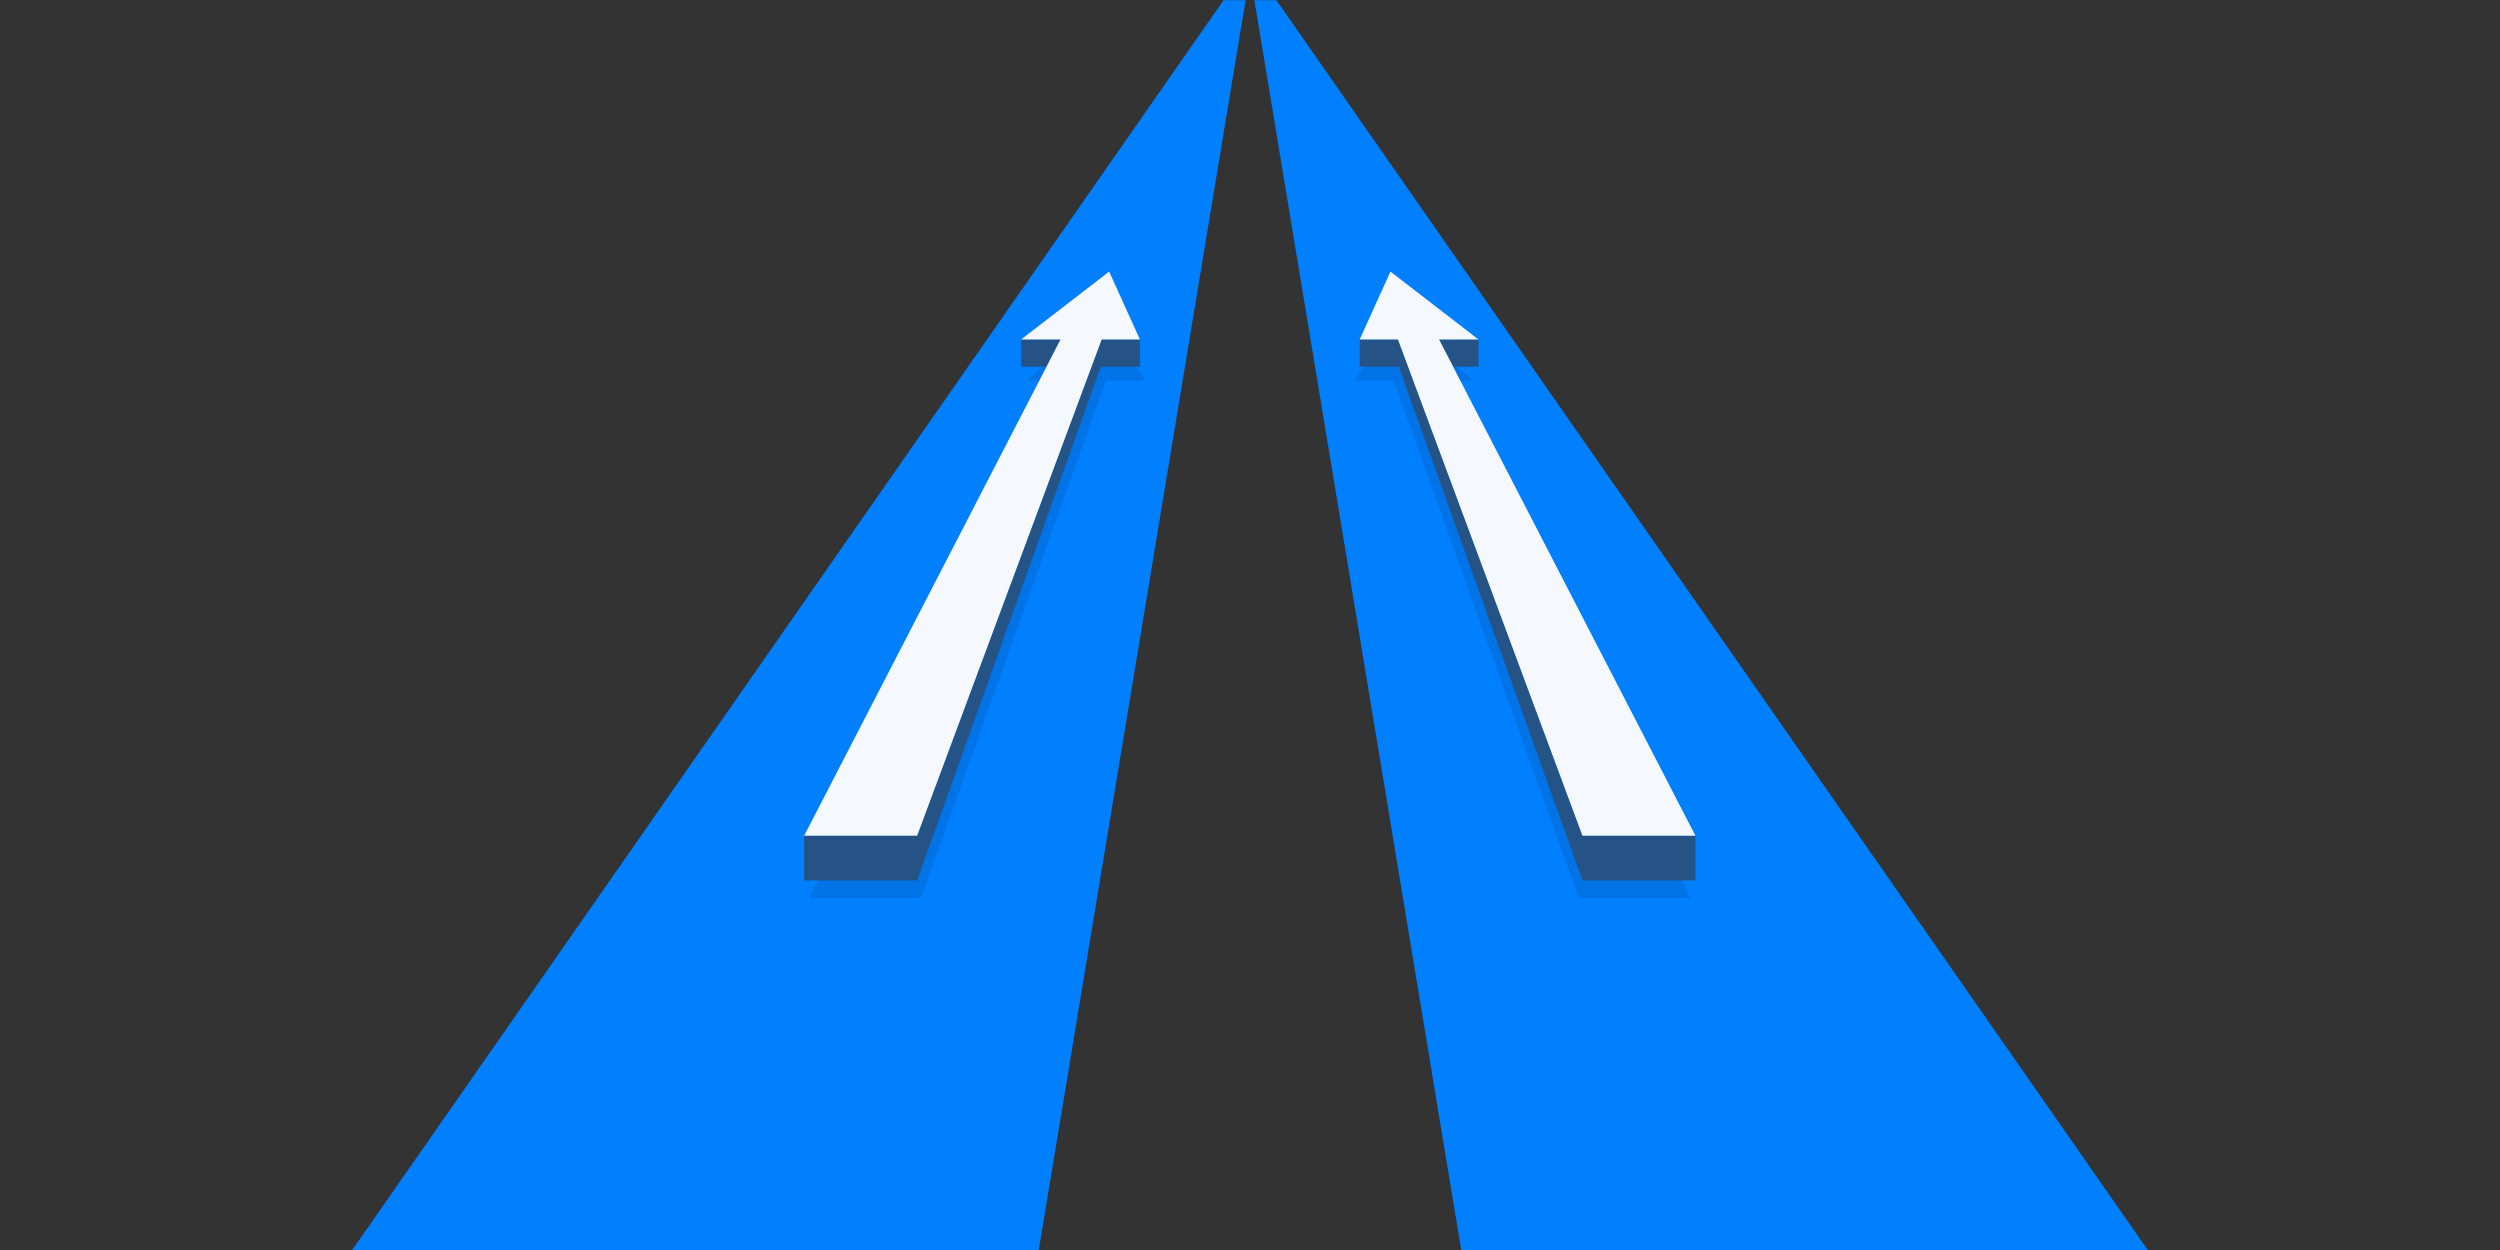 <?xml version="1.0" encoding="utf-8"?>
<!-- Generator: Adobe Illustrator 14.0.0, SVG Export Plug-In . SVG Version: 6.00 Build 43363)  -->
<!DOCTYPE svg PUBLIC "-//W3C//DTD SVG 1.1//EN" "http://www.w3.org/Graphics/SVG/1.1/DTD/svg11.dtd">
<svg version="1.1" id="Vrstva_1" xmlns="http://www.w3.org/2000/svg" xmlns:xlink="http://www.w3.org/1999/xlink" x="0px" y="0px"
	 width="1136px" height="568px" viewBox="0 0 1136 568" enable-background="new 0 0 1136 568" xml:space="preserve">
<rect x="0" y="0" width="1136" height="568" fill="#333333" stroke="none"/>
<path fill="#0080FF" d="M569.996,0.088h10l396.004,568l-312,0.001L569.996,0.088L569.996,0.088z M565.996,0.088l-10,0.001
	L160,568.088l312,0.001L565.996,0.088L565.996,0.088z"/>
<g>
	<path fill-rule="evenodd" clip-rule="evenodd" fill="#265385" d="M463.989,166.654h11.513l6.408-12.402H464h-0.011V166.654
		L463.989,166.654z M401.737,379.726h-36.314v20.363h51.326l83.455-233.435h17.789v-12.402h-0.012h-17.39l-83.841,225.474H401.737
		L401.737,379.726z"/>
	<polygon fill-rule="evenodd" clip-rule="evenodd" fill="#F5F8FF" points="504.001,123.404 517.98,154.251 500.59,154.251 
		416.749,379.726 365.423,379.726 481.91,154.251 464,154.251 504.001,123.404 	"/>
	<path opacity="0.1" fill-rule="evenodd" clip-rule="evenodd" d="M516.146,166.654l4.362,6.301h-17.956l-84.095,235.131h-50.759
		l3.97-7.997h45.081l83.455-233.435H516.146L516.146,166.654z M472.247,172.955h-5.719l7.457-6.301h1.517l1.176-2.275l0-0.001
		L472.247,172.955L472.247,172.955z"/>
	<path fill-rule="evenodd" clip-rule="evenodd" fill="#265385" d="M671.83,166.654h-11.514l-6.407-12.402h17.91h0.011V166.654
		L671.83,166.654z M734.082,379.726h36.314v20.363H719.07l-83.455-233.435h-17.788v-12.402h0.012h17.391l83.841,225.474H734.082
		L734.082,379.726z"/>
	<polygon fill-rule="evenodd" clip-rule="evenodd" fill="#F5F8FF" points="631.818,123.404 617.839,154.251 635.229,154.251 
		719.07,379.726 770.396,379.726 653.909,154.251 671.819,154.251 631.818,123.404 	"/>
	<path opacity="0.1" fill-rule="evenodd" clip-rule="evenodd" d="M619.674,166.654l-4.362,6.301h17.956l84.095,235.131h50.759
		l-3.97-7.997H719.07l-83.455-233.435H619.674L619.674,166.654z M663.572,172.955h5.719l-7.457-6.301h-1.518l-1.175-2.275
		l-0.001-0.001L663.572,172.955L663.572,172.955z"/>
</g>
</svg>
